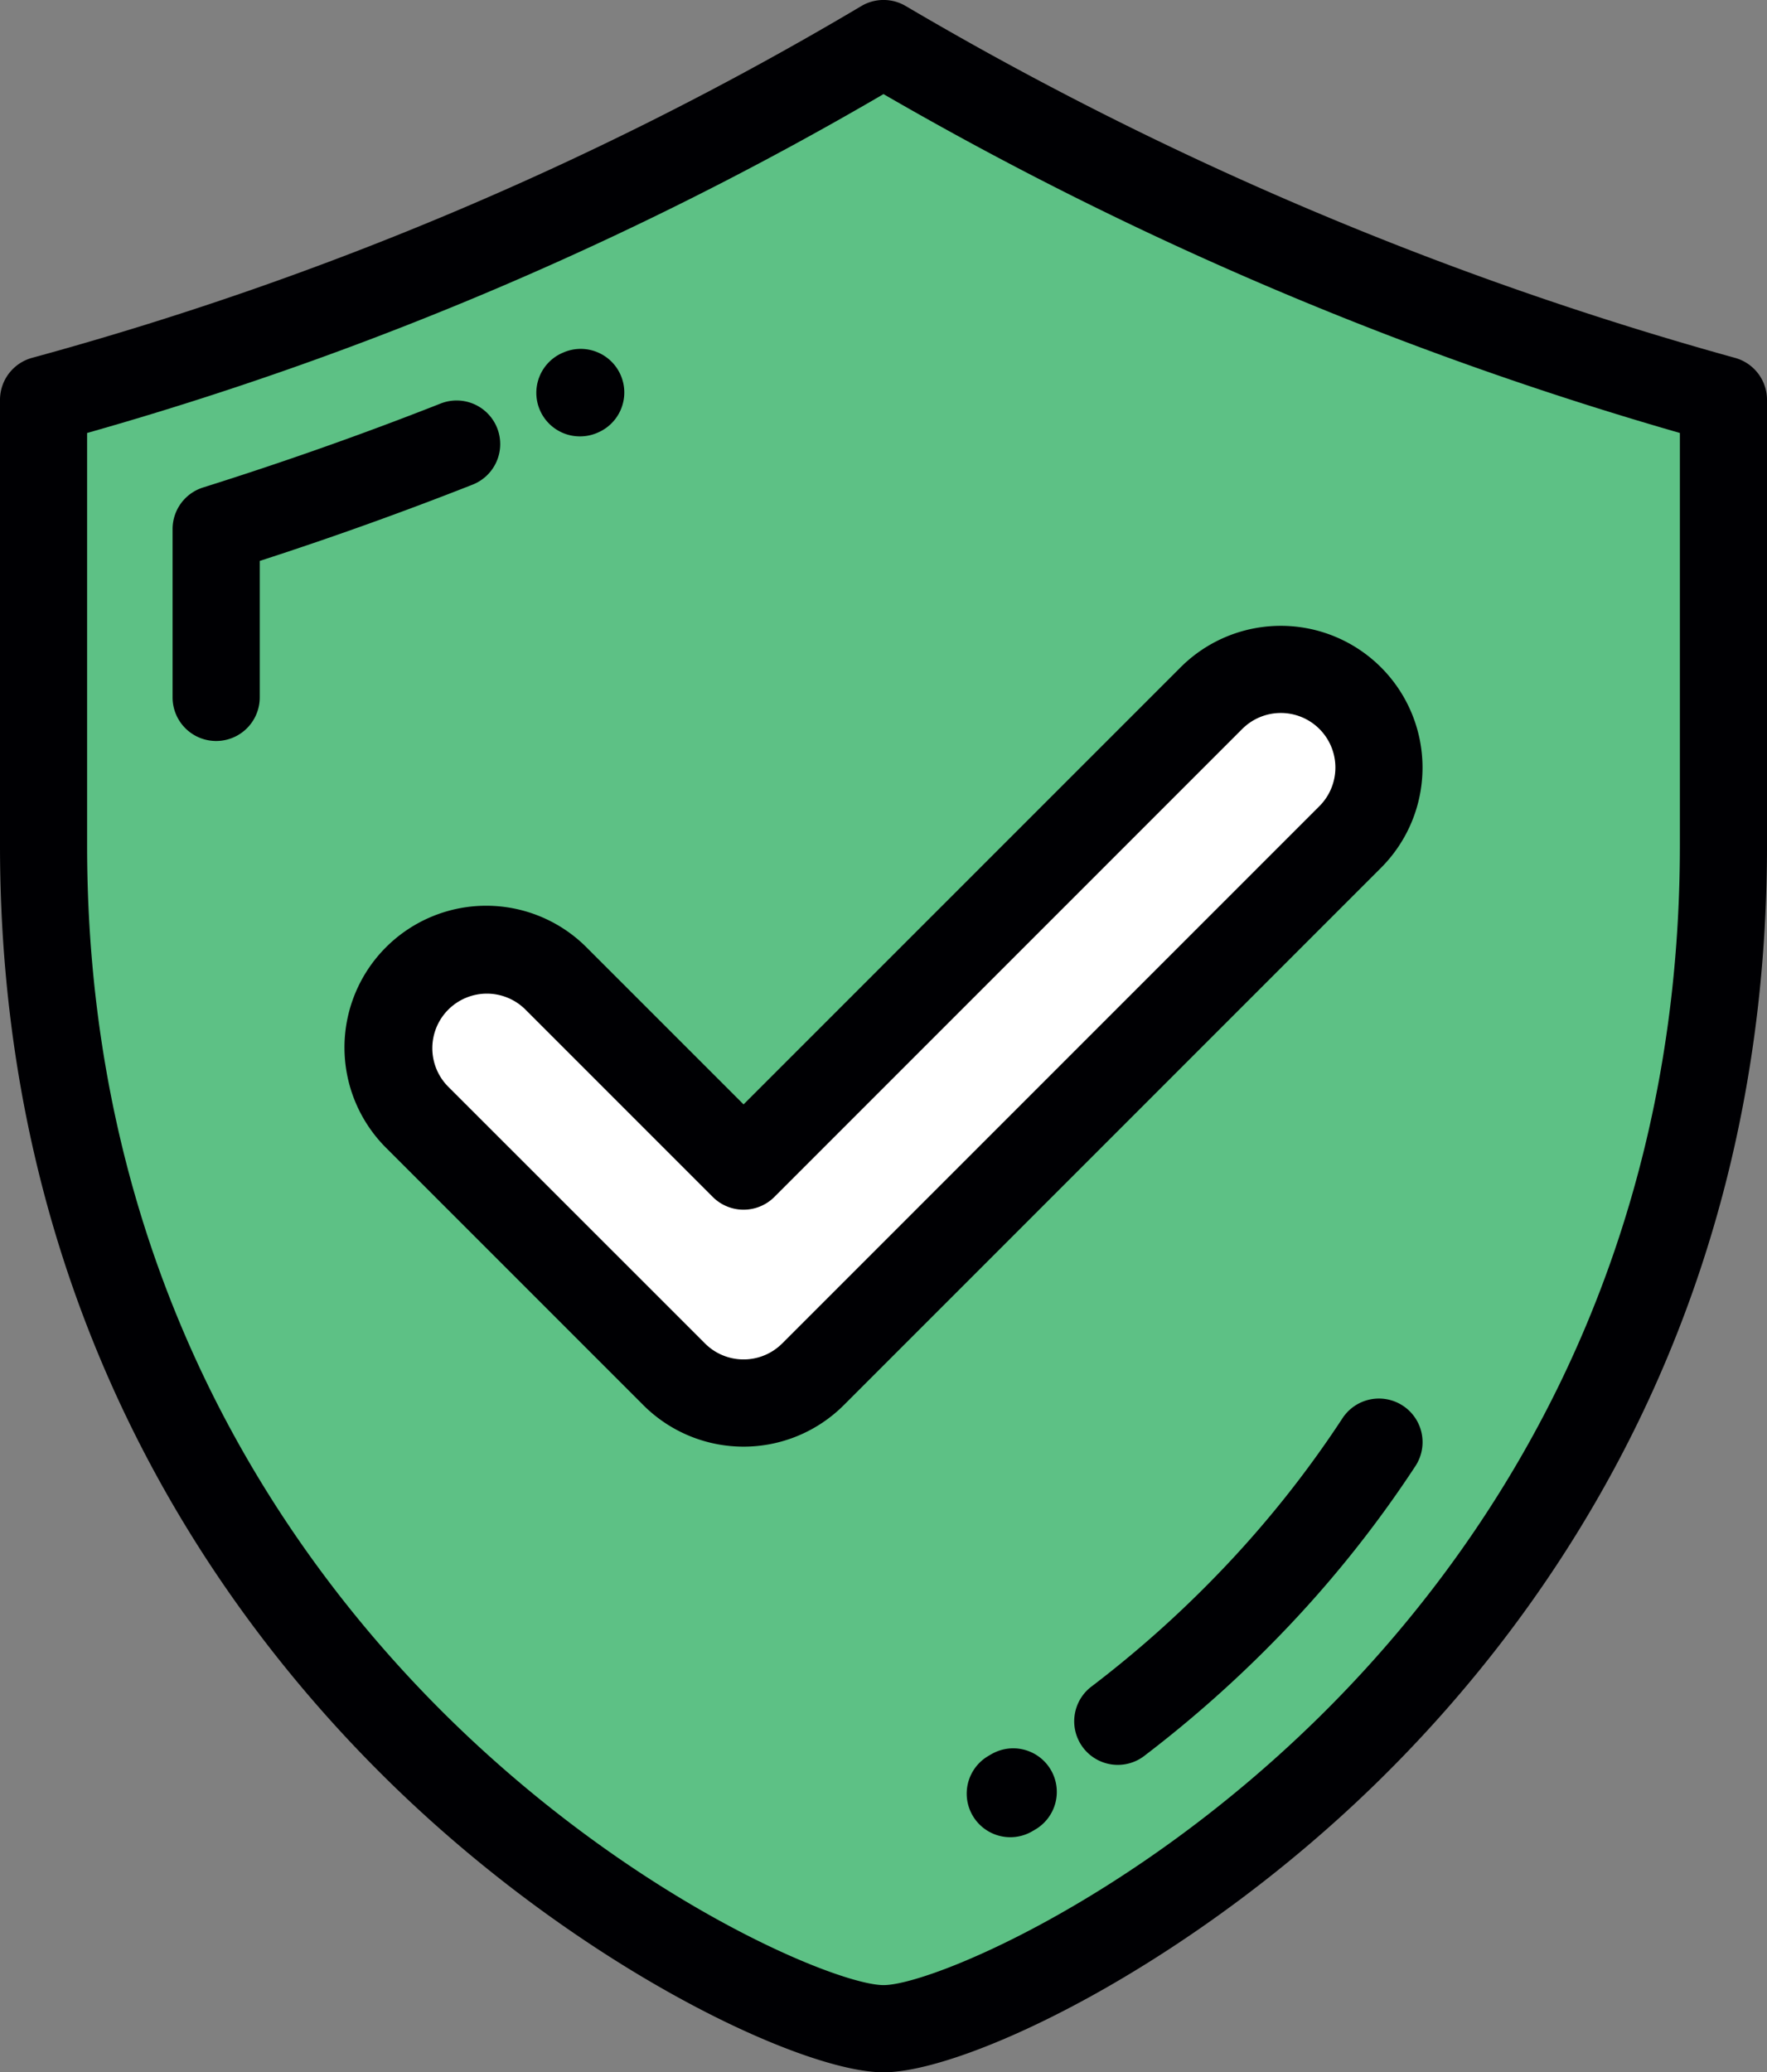 <svg xmlns="http://www.w3.org/2000/svg" width="117.092" height="137.302" viewBox="0 0 117.092 137.302">
  <rect x="0" y="0" width="117.092" height="137.302" fill="#808080" stroke="none"/>
  <g id="logo_securise" transform="translate(-37.681 0)">
    <g id="Groupe_38" data-name="Groupe 38" transform="translate(40.569 2.887)">
      <path id="Tracé_136" data-name="Tracé 136" d="M135.038,63.328l-35.6,35.6a6.5,6.5,0,0,1-9.2,0L73.184,81.877a6.5,6.5,0,0,1,9.2-9.2L94.837,85.134l31-31a6.5,6.5,0,0,1,9.2,9.2Zm-30.929-52.56A225.791,225.791,0,0,1,48.452,34.375v29.51c0,55.365,47.883,78.409,55.657,78.409s55.659-23.044,55.659-78.409V34.375A232.84,232.84,0,0,1,104.109,10.768Z" transform="translate(-48.452 -10.768)" fill="#5dc185"/>
      <path id="Tracé_137" data-name="Tracé 137" d="M161.731,212.07l35.6-35.6a6.5,6.5,0,1,0-9.2-9.2l-31,31-12.456-12.455a6.5,6.5,0,1,0-9.2,9.2l17.054,17.053A6.5,6.5,0,0,0,161.731,212.07Z" transform="translate(-110.748 -123.908)" fill="#fff"/>
    </g>
    <g id="Groupe_39" data-name="Groupe 39" transform="translate(37.681 0)">
      <path id="Tracé_138" data-name="Tracé 138" d="M152.648,23.709A228.394,228.394,0,0,1,97.7.4,2.887,2.887,0,0,0,94.76.4,222.14,222.14,0,0,1,39.806,23.709a2.888,2.888,0,0,0-2.125,2.786V56.005c0,30.39,14.02,50.505,25.781,62.029C76.124,130.441,90.873,137.3,96.228,137.3s20.1-6.861,32.766-19.268c11.761-11.523,25.78-31.639,25.78-62.029V26.494A2.888,2.888,0,0,0,152.648,23.709ZM149,56.005c0,28.384-13.076,47.154-24.046,57.9-12.451,12.2-25.764,17.617-28.723,17.617S79.956,126.108,67.5,113.908c-10.97-10.749-24.047-29.519-24.047-57.9V28.687A227.462,227.462,0,0,0,96.228,6.235,234.661,234.661,0,0,0,149,28.686Z" transform="translate(-37.681 0)" fill="#000003"/>
      <path id="Tracé_139" data-name="Tracé 139" d="M101.837,100.774a2.888,2.888,0,0,0-3.746-1.629c-5.16,2.033-10.455,3.9-15.74,5.562a2.888,2.888,0,0,0-2.024,2.756v11.153a2.888,2.888,0,1,0,5.776,0v-9.043c4.741-1.534,9.477-3.231,14.105-5.054A2.887,2.887,0,0,0,101.837,100.774Z" transform="translate(-68.891 -72.41)" fill="#000003"/>
      <path id="Tracé_140" data-name="Tracé 140" d="M173.1,92a2.889,2.889,0,0,0,1.158-.243l.053-.023a2.888,2.888,0,1,0-2.332-5.285l-.047.02A2.887,2.887,0,0,0,173.1,92Z" transform="translate(-134.664 -63.087)" fill="#000003"/>
      <path id="Tracé_141" data-name="Tracé 141" d="M325.05,346a2.889,2.889,0,0,0-4,.838,70.292,70.292,0,0,1-8.3,10.367,73.768,73.768,0,0,1-8.285,7.371,2.888,2.888,0,1,0,3.5,4.593,79.607,79.607,0,0,0,8.935-7.949A76,76,0,0,0,325.888,350,2.888,2.888,0,0,0,325.05,346Z" transform="translate(-232.092 -252.869)" fill="#000003"/>
      <path id="Tracé_142" data-name="Tracé 142" d="M278.171,432.362l-.166.1a2.888,2.888,0,1,0,2.893,5l.191-.112a2.888,2.888,0,1,0-2.919-4.984Z" transform="translate(-212.503 -316.127)" fill="#000003"/>
      <path id="Tracé_143" data-name="Tracé 143" d="M138.849,175.9a9.392,9.392,0,1,0-13.282,13.283l17.054,17.054a9.394,9.394,0,0,0,13.282,0l35.6-35.6a9.392,9.392,0,0,0-13.283-13.282L149.262,186.31Zm43.459-14.463a3.615,3.615,0,1,1,5.113,5.113l-35.6,35.6a3.618,3.618,0,0,1-5.114,0L129.652,185.1a3.616,3.616,0,0,1,5.113-5.113l12.455,12.455a2.888,2.888,0,0,0,4.084,0Z" transform="translate(-99.989 -113.14)" fill="#000003"/>
    </g>
  </g>
</svg>

